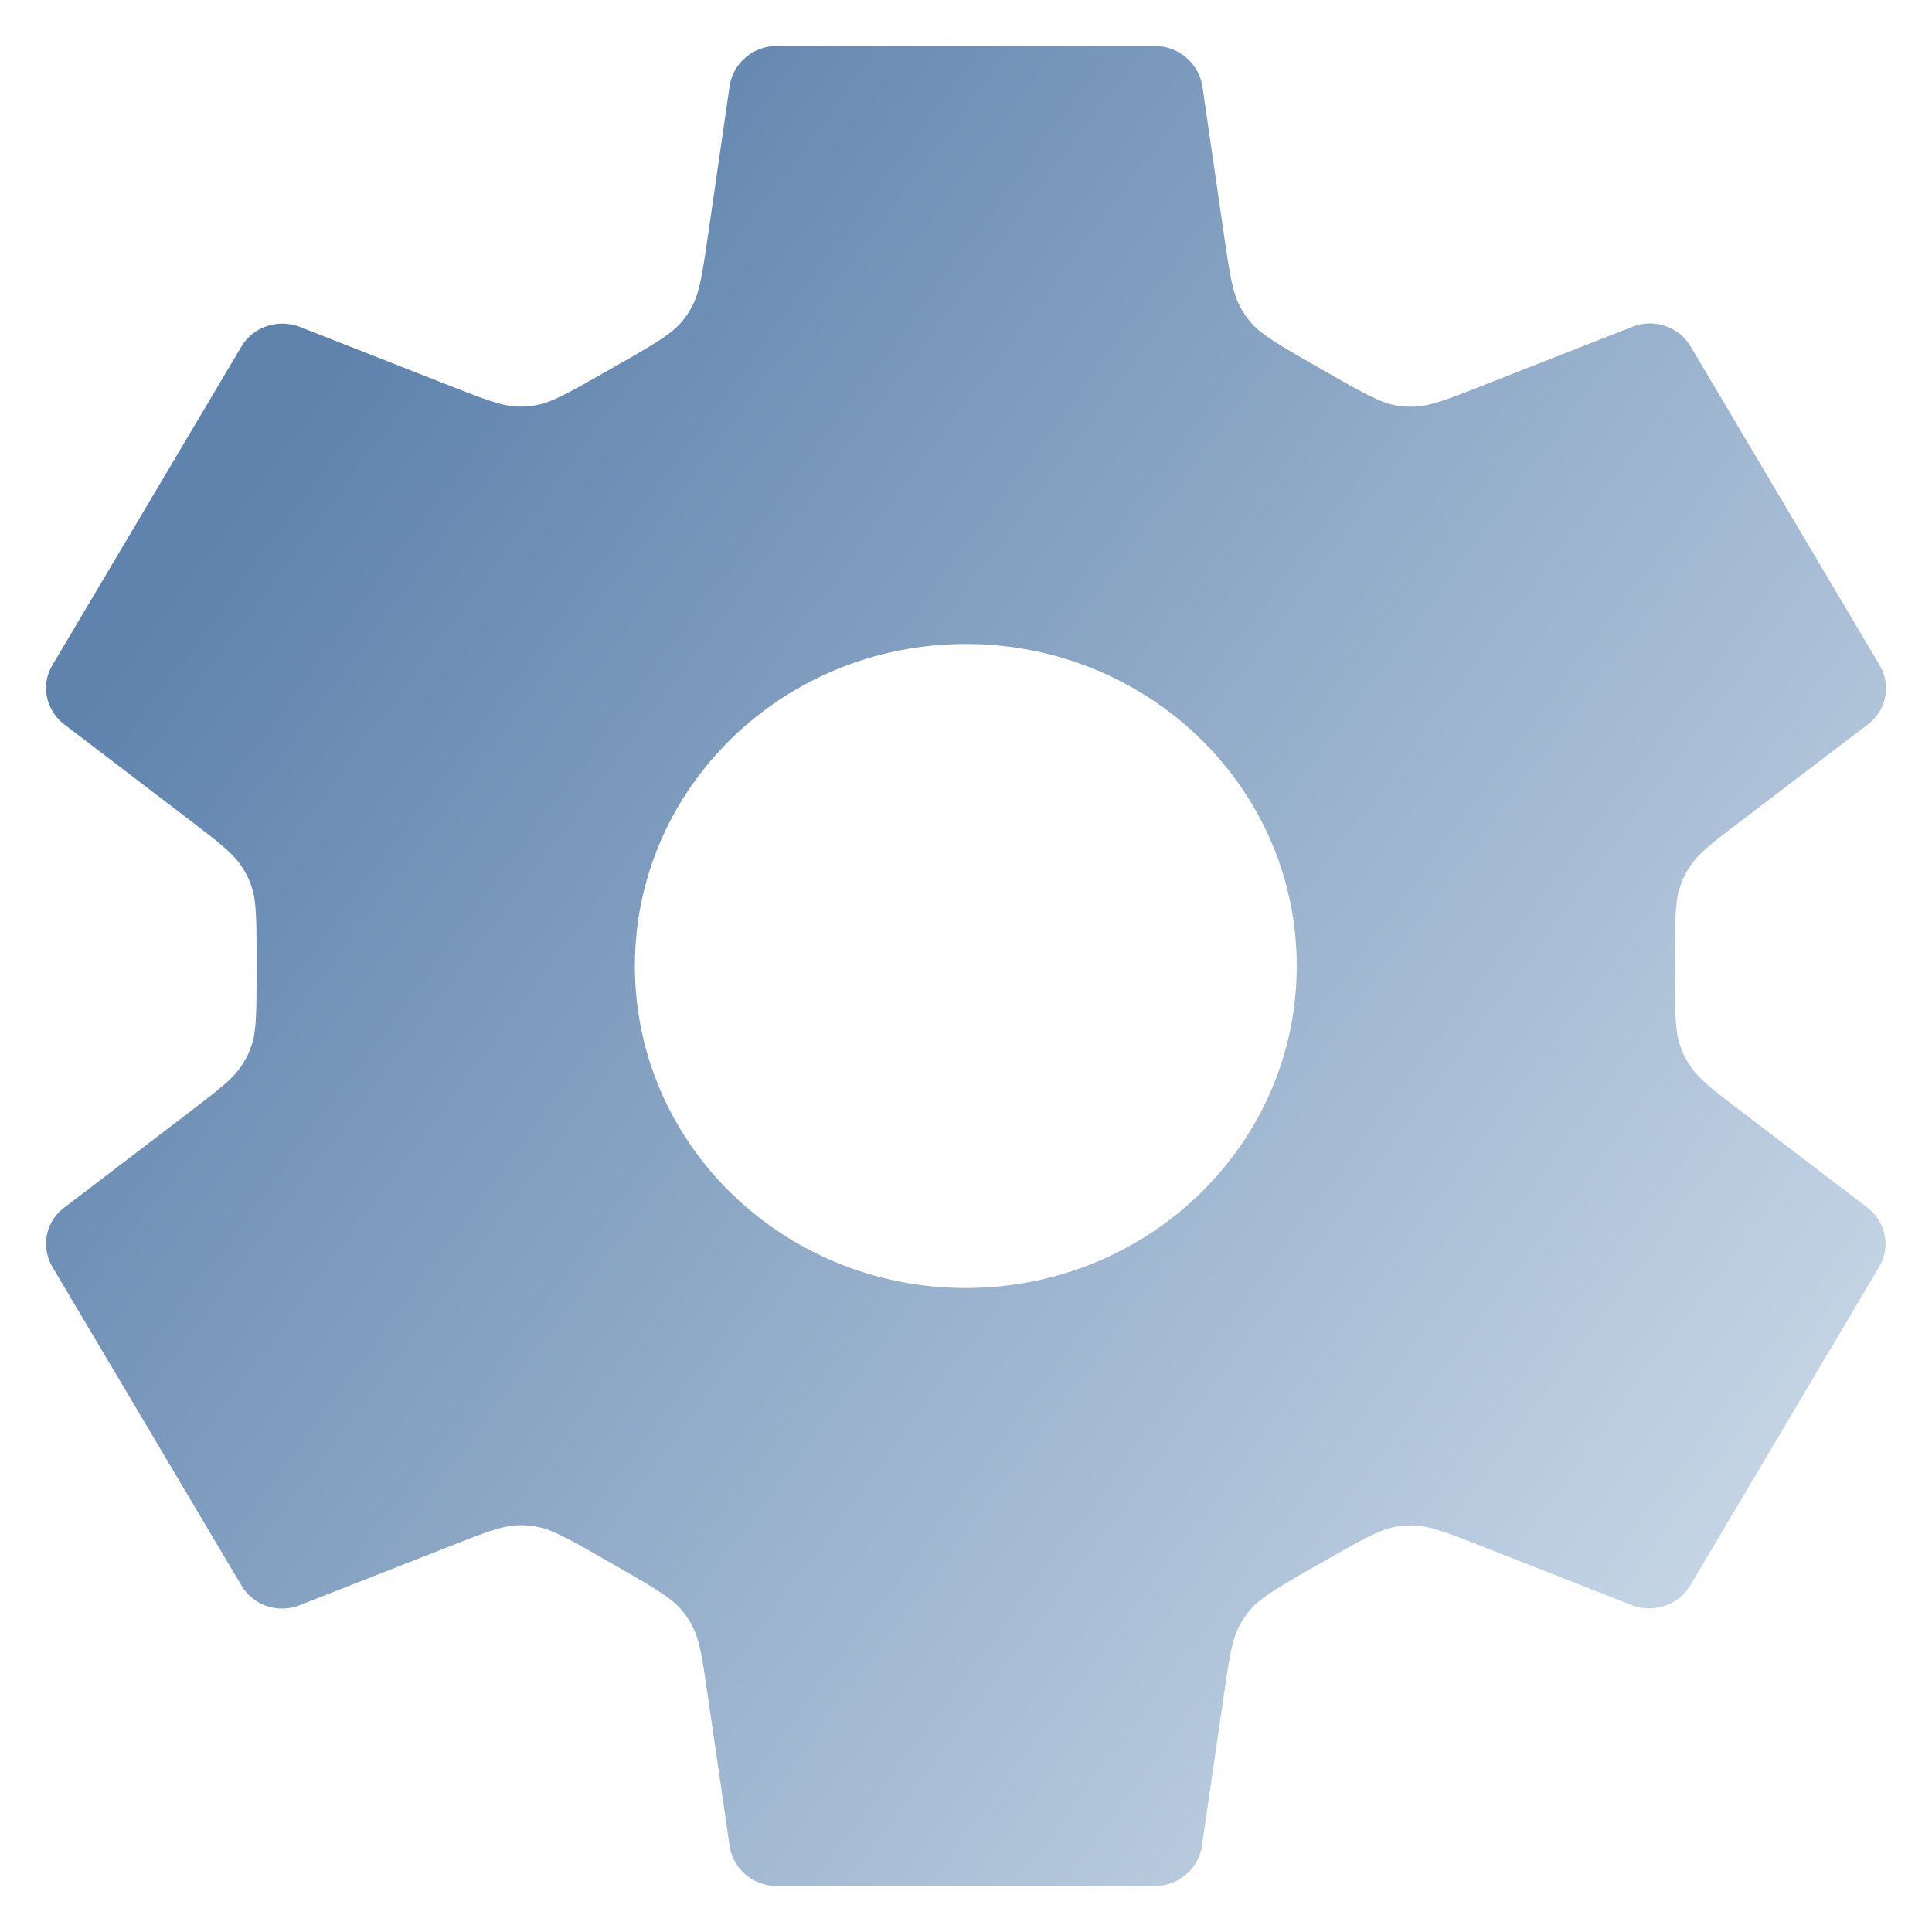 <svg width="21" height="21" viewBox="0 0 21 21" fill="none"
  xmlns="http://www.w3.org/2000/svg">
  <path d="M18.912 12.069C18.618 11.844 18.471 11.732 18.381 11.599C18.32 11.511 18.29 11.45 18.257 11.349C18.206 11.196 18.206 10.964 18.206 10.5C18.206 10.037 18.206 9.805 18.257 9.652C18.29 9.55 18.321 9.489 18.381 9.4C18.472 9.268 18.619 9.156 18.913 8.932L20.308 7.87C20.503 7.72 20.56 7.45 20.431 7.23L18.376 3.765C18.247 3.55 17.98 3.46 17.749 3.55L16.108 4.194C15.733 4.342 15.545 4.415 15.37 4.42C15.294 4.423 15.244 4.419 15.169 4.406C14.997 4.376 14.788 4.256 14.37 4.017C13.93 3.765 13.709 3.639 13.595 3.504C13.545 3.444 13.517 3.404 13.48 3.334C13.396 3.178 13.366 2.974 13.306 2.565L13.067 0.92C13.021 0.685 12.81 0.5 12.553 0.5H8.442C8.185 0.5 7.975 0.685 7.933 0.92L7.694 2.568C7.635 2.974 7.605 3.177 7.522 3.332C7.484 3.403 7.455 3.445 7.403 3.506C7.289 3.64 7.07 3.765 6.633 4.013C6.211 4.254 6 4.374 5.83 4.404C5.752 4.418 5.703 4.422 5.624 4.419C5.451 4.413 5.264 4.34 4.889 4.193L3.252 3.55C3.021 3.465 2.753 3.55 2.625 3.765L0.569 7.23C0.441 7.445 0.497 7.715 0.693 7.87L2.084 8.931C2.377 9.156 2.524 9.268 2.615 9.401C2.675 9.489 2.705 9.55 2.739 9.651C2.789 9.804 2.789 10.036 2.789 10.5C2.789 10.964 2.789 11.196 2.739 11.349C2.705 11.45 2.675 11.511 2.615 11.599C2.524 11.732 2.377 11.844 2.084 12.069L0.693 13.13C0.497 13.28 0.441 13.55 0.569 13.77L2.625 17.235C2.753 17.45 3.021 17.54 3.252 17.45L4.893 16.806C5.268 16.658 5.456 16.584 5.63 16.579C5.707 16.577 5.756 16.581 5.832 16.594C6.004 16.624 6.213 16.744 6.63 16.983C7.071 17.235 7.291 17.361 7.405 17.496C7.456 17.556 7.483 17.596 7.521 17.666C7.605 17.822 7.635 18.026 7.694 18.435L7.933 20.08C7.975 20.315 8.185 20.5 8.442 20.5H12.553C12.81 20.5 13.021 20.315 13.062 20.08L13.302 18.432C13.361 18.026 13.39 17.823 13.474 17.668C13.512 17.597 13.54 17.555 13.592 17.494C13.707 17.36 13.925 17.235 14.362 16.986C14.784 16.746 14.995 16.626 15.166 16.596C15.244 16.582 15.293 16.578 15.372 16.581C15.545 16.587 15.732 16.66 16.106 16.807L17.744 17.45C17.975 17.535 18.242 17.45 18.371 17.235L20.426 13.77C20.555 13.555 20.498 13.285 20.303 13.13L18.912 12.069ZM10.498 14C8.509 14 6.901 12.435 6.901 10.5C6.901 8.565 8.509 7 10.498 7C12.486 7 14.095 8.565 14.095 10.5C14.095 12.435 12.486 14 10.498 14Z" fill="url(#paint0_linear_1_31)"/>
  <defs>
    <linearGradient id="paint0_linear_1_31" x1="29.652" y1="24.25" x2="3.15" y2="4.613" gradientUnits="userSpaceOnUse">
      <stop offset="0.245" stop-color="#DEE9F3"/>
      <stop offset="1" stop-color="#5F83AD"/>
    </linearGradient>
  </defs>
</svg>
